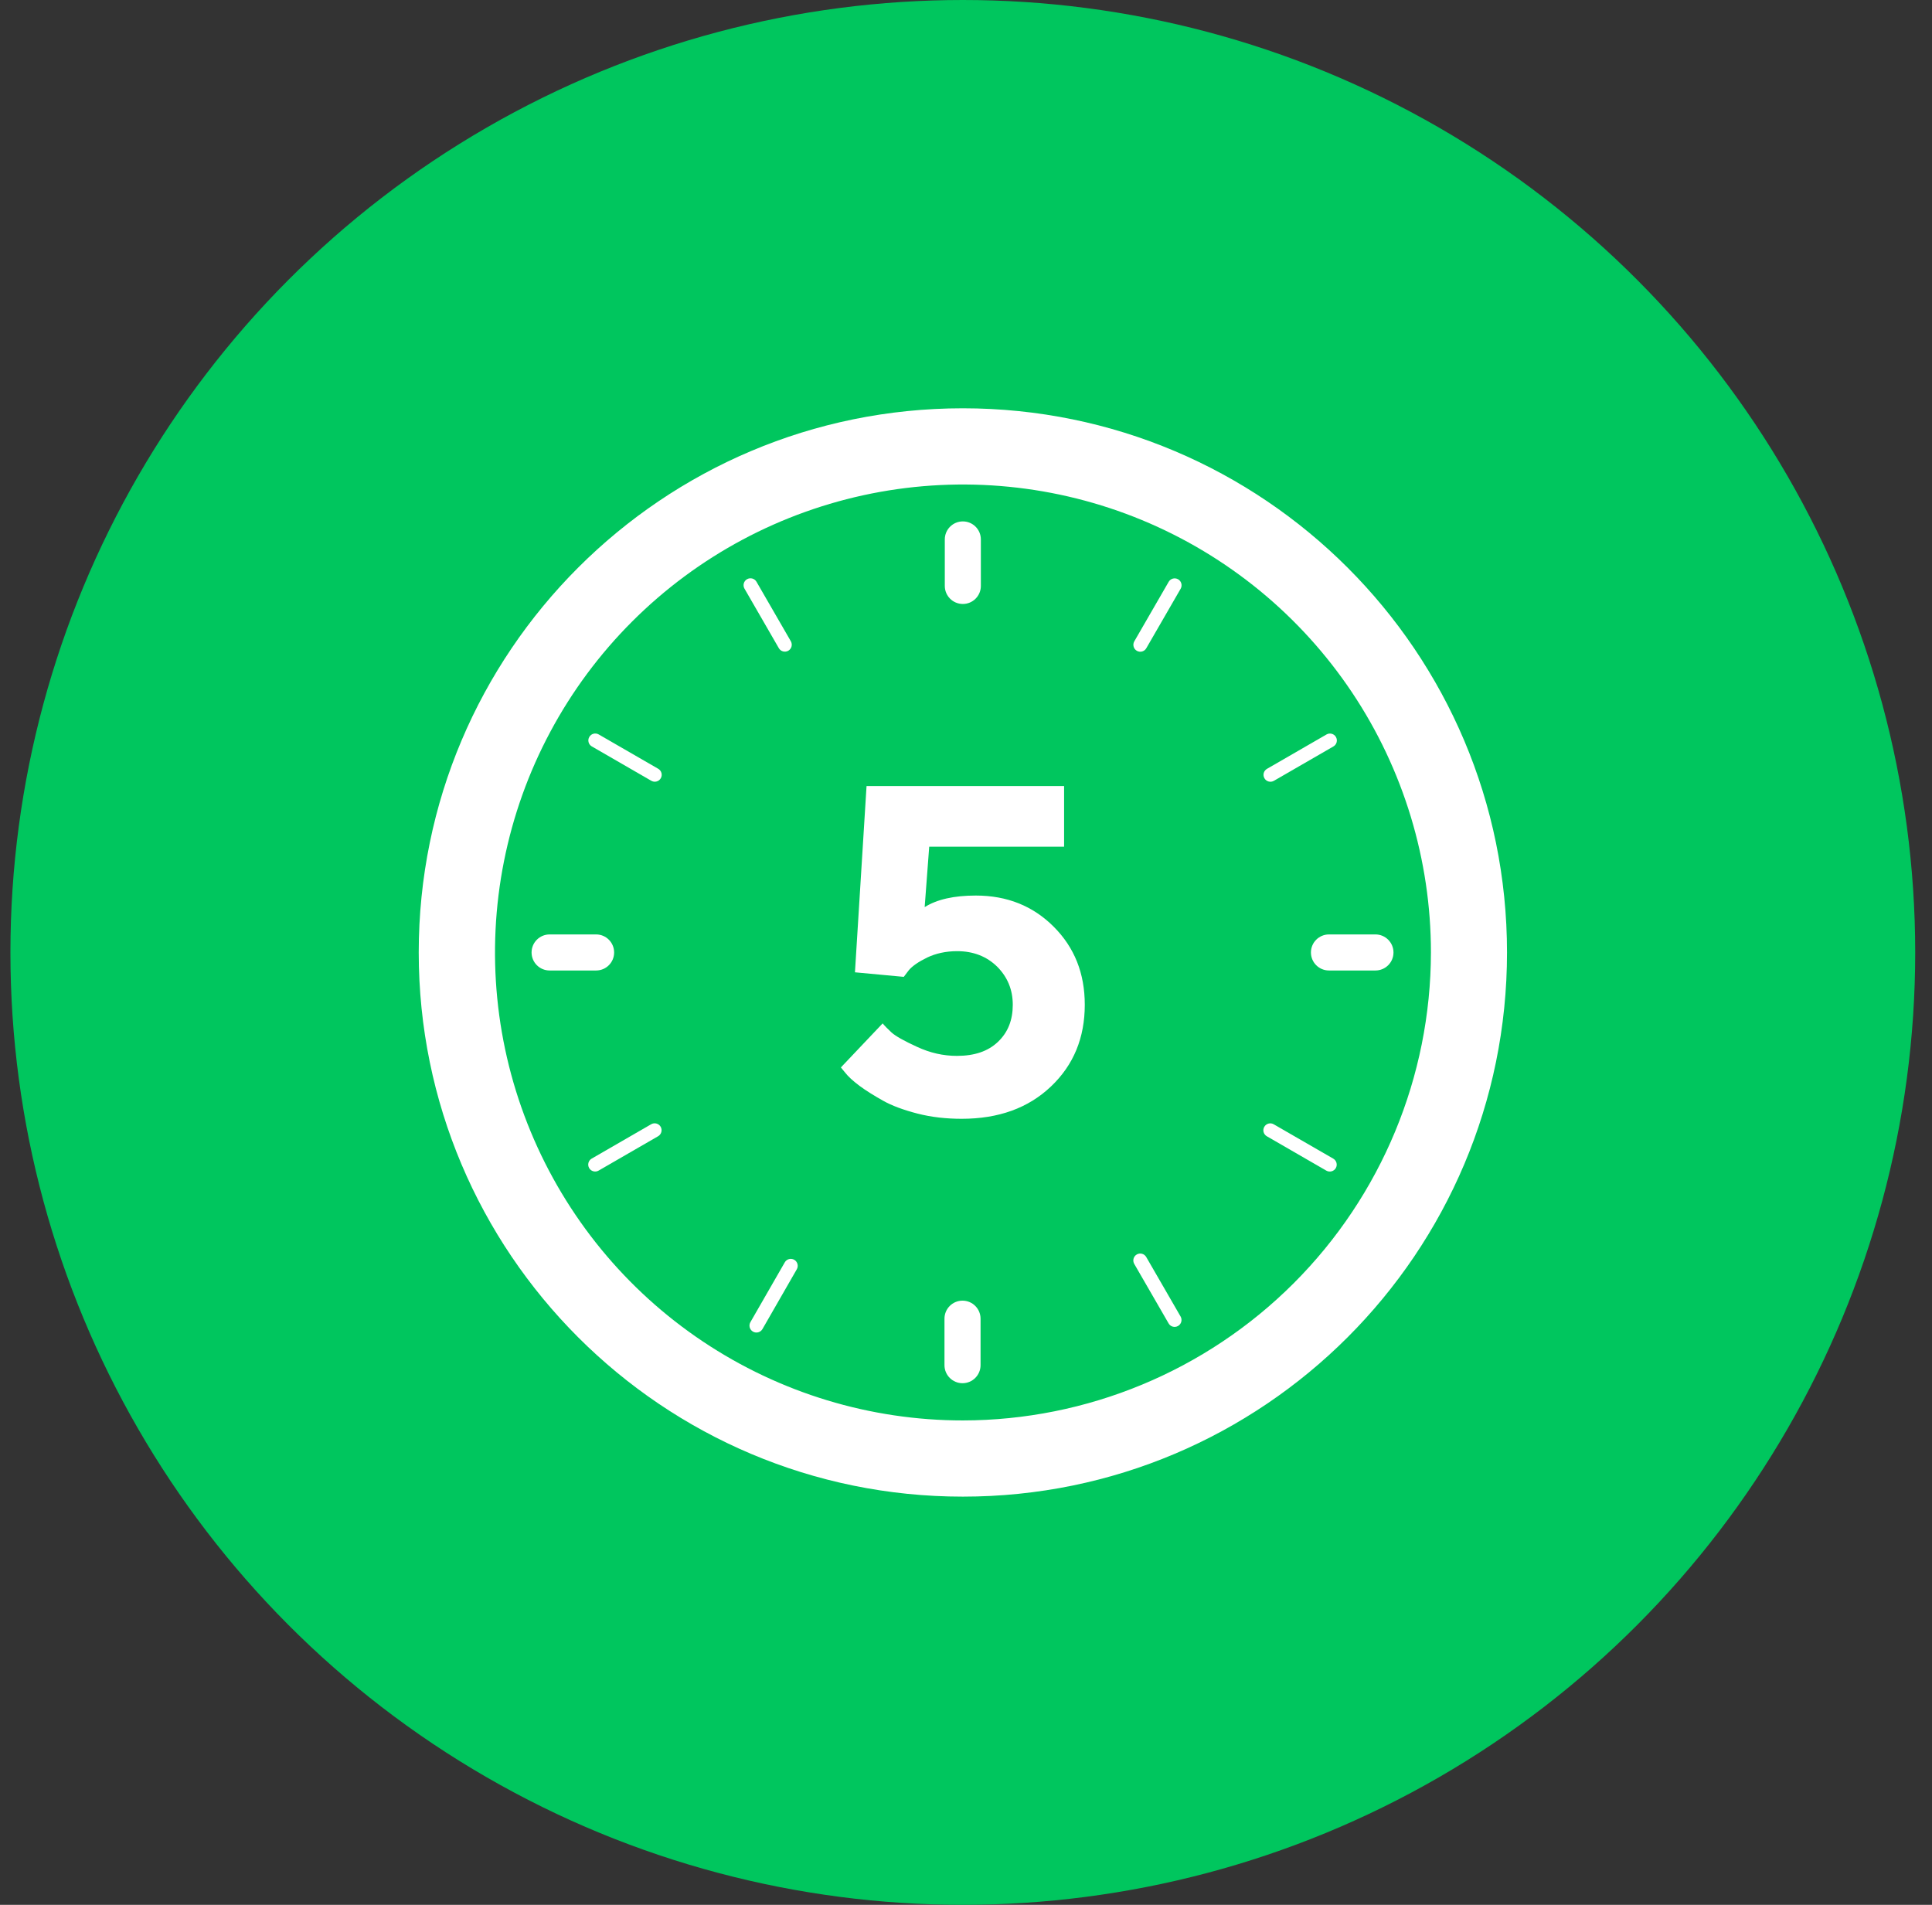 <svg width="71" height="70" viewBox="0 0 71 70" fill="none" xmlns="http://www.w3.org/2000/svg">
<rect x="0" y="0" width="71" height="70" fill="#333333" stroke="none"/>
<circle cx="35.383" cy="35" r="35" fill="#00C65E"/>
<path fill-rule="evenodd" clip-rule="evenodd" d="M35.385 54.999C46.429 54.999 55.382 46.046 55.382 35.001C55.382 23.957 46.429 15.004 35.385 15.004C24.341 15.004 15.388 23.957 15.388 35.001C15.388 46.046 24.341 54.999 35.385 54.999ZM25.832 49.299C28.66 51.189 31.984 52.199 35.385 52.199C39.945 52.195 44.317 50.382 47.542 47.158C50.766 43.934 52.58 39.562 52.586 35.002C52.586 31.601 51.577 28.276 49.688 25.448C47.798 22.62 45.113 20.416 41.971 19.114C38.828 17.813 35.371 17.472 32.035 18.135C28.699 18.799 25.635 20.436 23.23 22.841C20.825 25.245 19.186 28.309 18.522 31.645C17.858 34.981 18.198 38.438 19.5 41.581C20.801 44.723 23.004 47.409 25.832 49.299Z" fill="white"/>
<path d="M36.046 21.532V19.823C36.046 19.457 35.75 19.161 35.384 19.161C35.018 19.161 34.721 19.457 34.721 19.823V21.532C34.721 21.898 35.018 22.195 35.384 22.195C35.75 22.195 36.046 21.898 36.046 21.532Z" fill="white"/>
<path d="M36.035 50.168V48.46C36.035 48.094 35.738 47.797 35.372 47.797C35.006 47.797 34.709 48.094 34.709 48.46V50.168C34.709 50.534 35.006 50.831 35.372 50.831C35.738 50.831 36.035 50.534 36.035 50.168Z" fill="white"/>
<path d="M21.907 34.339H20.198C19.832 34.339 19.535 34.636 19.535 35.002C19.535 35.368 19.832 35.664 20.198 35.664H21.907C22.273 35.664 22.569 35.368 22.569 35.002C22.569 34.636 22.273 34.339 21.907 34.339Z" fill="white"/>
<path d="M50.547 34.339H48.839C48.473 34.339 48.176 34.636 48.176 35.002C48.176 35.368 48.473 35.664 48.839 35.664H50.547C50.913 35.664 51.21 35.368 51.21 35.002C51.21 34.636 50.913 34.339 50.547 34.339Z" fill="white"/>
<path d="M27.36 21.633L28.622 23.82C28.692 23.941 28.848 23.983 28.97 23.913C29.091 23.843 29.133 23.687 29.063 23.565L27.8 21.378C27.73 21.257 27.574 21.215 27.453 21.285C27.331 21.355 27.289 21.511 27.36 21.633Z" fill="white"/>
<path d="M21.749 27.43L23.936 28.693C24.058 28.763 24.213 28.721 24.283 28.6C24.353 28.478 24.312 28.323 24.19 28.252L22.003 26.99C21.881 26.919 21.726 26.961 21.656 27.083C21.585 27.204 21.627 27.36 21.749 27.43Z" fill="white"/>
<path d="M21.998 43.018L24.185 41.755C24.307 41.685 24.349 41.529 24.279 41.407C24.208 41.286 24.053 41.244 23.931 41.314L21.744 42.577C21.622 42.647 21.581 42.803 21.651 42.925C21.721 43.046 21.877 43.088 21.998 43.018Z" fill="white"/>
<path d="M28.02 48.841L29.282 46.644C29.352 46.522 29.31 46.366 29.188 46.295C29.066 46.225 28.91 46.267 28.84 46.39L27.577 48.587C27.507 48.709 27.549 48.865 27.671 48.935C27.793 49.005 27.949 48.963 28.02 48.841Z" fill="white"/>
<path d="M43.386 48.38L42.123 46.193C42.053 46.071 41.898 46.03 41.776 46.1C41.654 46.17 41.613 46.325 41.683 46.447L42.946 48.634C43.016 48.756 43.172 48.798 43.293 48.727C43.415 48.657 43.456 48.502 43.386 48.38Z" fill="white"/>
<path d="M48.996 42.578L46.809 41.316C46.688 41.245 46.532 41.287 46.462 41.409C46.392 41.53 46.433 41.686 46.555 41.756L48.742 43.019C48.864 43.089 49.019 43.047 49.09 42.926C49.16 42.804 49.118 42.649 48.996 42.578Z" fill="white"/>
<path d="M48.748 26.991L46.561 28.254C46.439 28.324 46.397 28.479 46.468 28.601C46.538 28.723 46.693 28.764 46.815 28.694L49.002 27.431C49.124 27.361 49.165 27.206 49.095 27.084C49.025 26.962 48.869 26.921 48.748 26.991Z" fill="white"/>
<path d="M42.948 21.381L41.685 23.568C41.615 23.69 41.657 23.846 41.778 23.916C41.9 23.986 42.055 23.944 42.125 23.823L43.388 21.636C43.458 21.514 43.417 21.358 43.295 21.288C43.173 21.218 43.018 21.26 42.948 21.381Z" fill="white"/>
<path d="M35.859 32.91C35.058 32.91 34.432 33.052 33.981 33.335L34.148 31.115H39.105V28.887H31.845L31.419 35.731L33.213 35.898L33.397 35.656C33.522 35.505 33.748 35.347 34.073 35.188C34.39 35.038 34.757 34.954 35.175 34.954C35.767 34.954 36.26 35.146 36.644 35.522C37.027 35.906 37.219 36.373 37.219 36.924C37.219 37.483 37.044 37.934 36.677 38.284C36.31 38.635 35.809 38.802 35.166 38.802C34.666 38.802 34.181 38.693 33.697 38.468C33.222 38.251 32.913 38.076 32.763 37.942C32.621 37.809 32.512 37.7 32.437 37.608L30.902 39.227L31.06 39.419C31.169 39.561 31.344 39.72 31.586 39.903C31.836 40.087 32.12 40.262 32.446 40.446C32.771 40.63 33.197 40.788 33.714 40.922C34.231 41.055 34.774 41.114 35.342 41.114C36.694 41.114 37.787 40.721 38.621 39.928C39.456 39.136 39.865 38.134 39.865 36.924C39.865 35.772 39.489 34.821 38.721 34.053C37.962 33.294 37.011 32.91 35.859 32.91Z" fill="white"/>
</svg>
